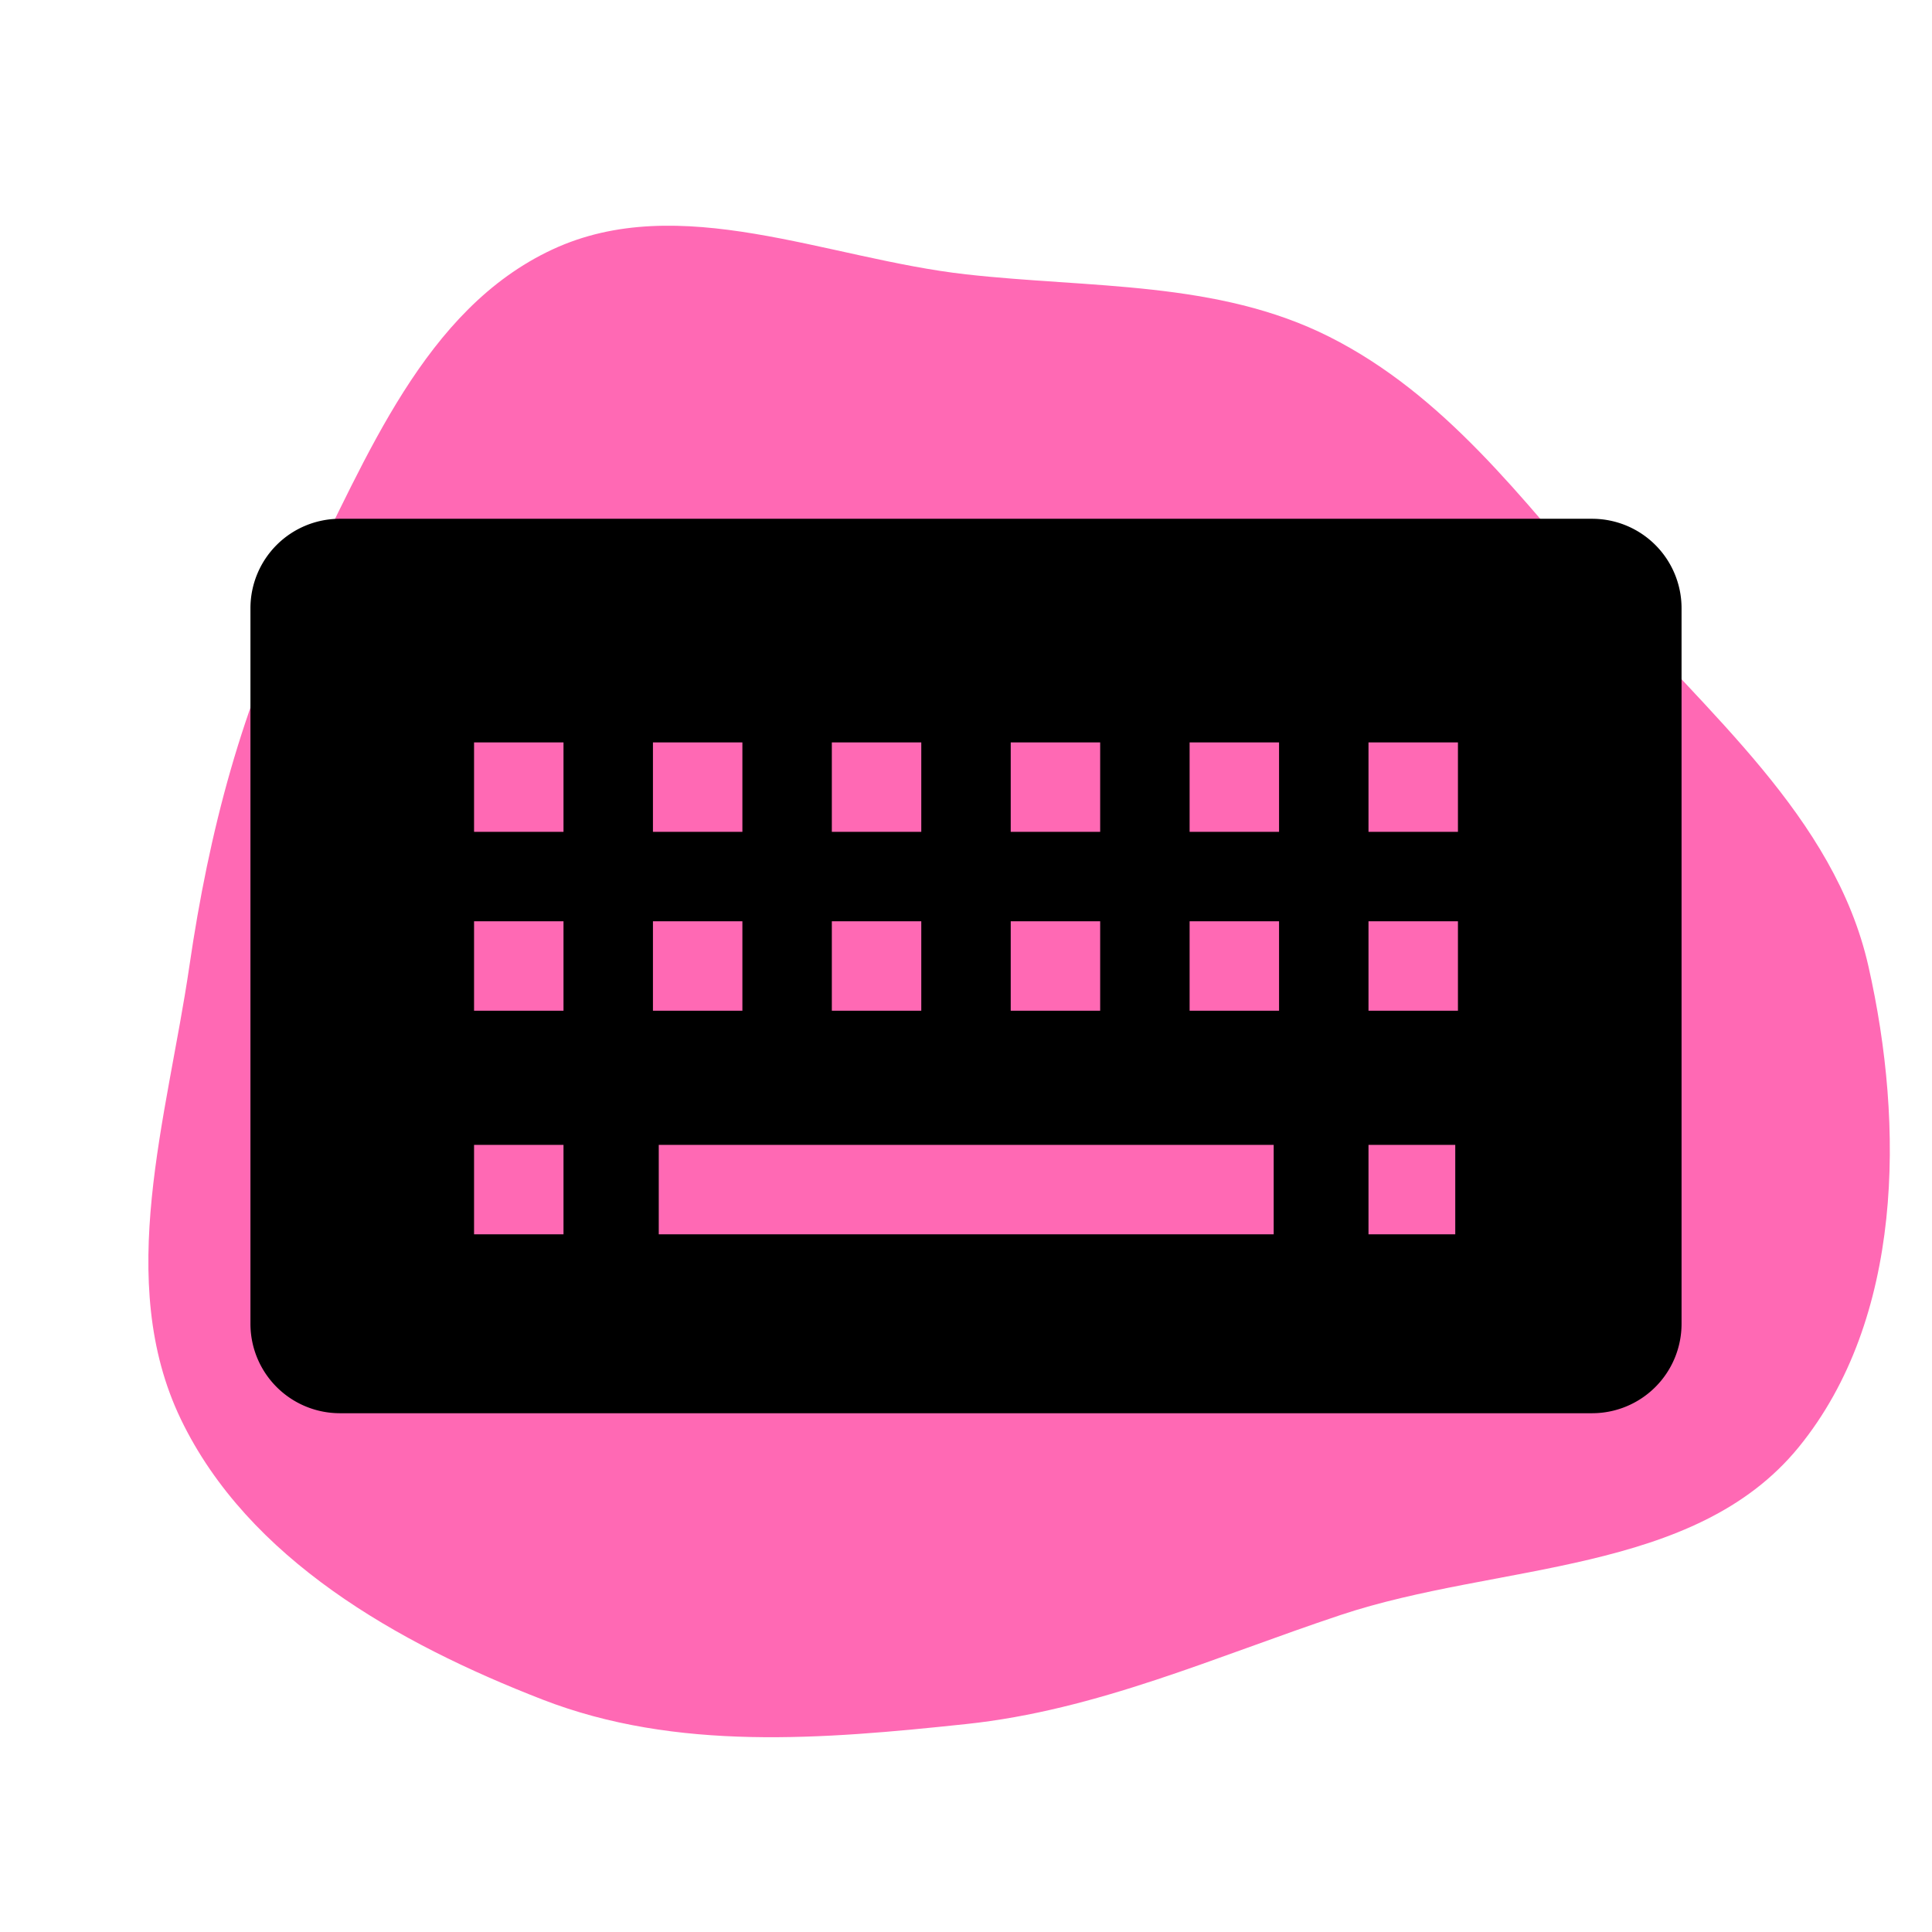 <!DOCTYPE svg PUBLIC "-//W3C//DTD SVG 1.1//EN" "http://www.w3.org/Graphics/SVG/1.1/DTD/svg11.dtd">
<!-- Uploaded to: SVG Repo, www.svgrepo.com, Transformed by: SVG Repo Mixer Tools -->
<svg fill="#000000" width="256px" height="256px" viewBox="-3.6 -3.6 43.20 43.20" version="1.1" preserveAspectRatio="xMidYMid meet" xmlns="http://www.w3.org/2000/svg" xmlns:xlink="http://www.w3.org/1999/xlink">
<g id="SVGRepo_bgCarrier" stroke-width="0" transform="translate(0,0), scale(1)">
<path transform="translate(-3.6, -3.6), scale(1.35)" d="M16,28.556C18.18,28.325,20.126,27.441,22.206,26.749C24.807,25.883,28.066,26.092,29.796,23.965C31.518,21.848,31.549,18.661,30.946,16C30.383,13.518,28.258,11.812,26.602,9.879C25.215,8.26,23.921,6.537,22.017,5.578C20.168,4.647,18.057,4.775,16,4.544C13.687,4.284,11.258,3.149,9.148,4.133C7.028,5.121,6.08,7.575,5.022,9.662C4.009,11.662,3.461,13.781,3.137,16C2.768,18.52,1.892,21.213,2.996,23.508C4.111,25.823,6.59,27.22,8.985,28.15C11.207,29.012,13.631,28.807,16,28.556" fill="#ff69b4" strokewidth="0"/>
</g>
<g id="SVGRepo_tracerCarrier" stroke-linecap="round" stroke-linejoin="round" stroke="#CCCCCC" stroke-width="2.16"/>
<g id="SVGRepo_iconCarrier"> <title>keyboard-solid</title> <path class="clr-i-solid clr-i-solid-path-1" d="M32,8H4a2,2,0,0,0-2,2V26a2,2,0,0,0,2,2H32a2,2,0,0,0,2-2V10A2,2,0,0,0,32,8ZM19,13h2v2H19Zm0,4h2v2H19Zm-4-4h2v2H15Zm0,4h2v2H15Zm-4-4h2v2H11ZM9,24H7V22H9Zm0-5H7V17H9Zm0-4H7V13H9Zm2,2h2v2H11Zm13.88,7H11.13V22H24.88ZM25,19H23V17h2Zm0-4H23V13h2Zm3.94,9H27V22h1.94ZM29,19H27V17h2Zm0-4H27V13h2Z"/> <rect x="0" y="0" width="36" height="36" fill-opacity="0"/> </g>
</svg>